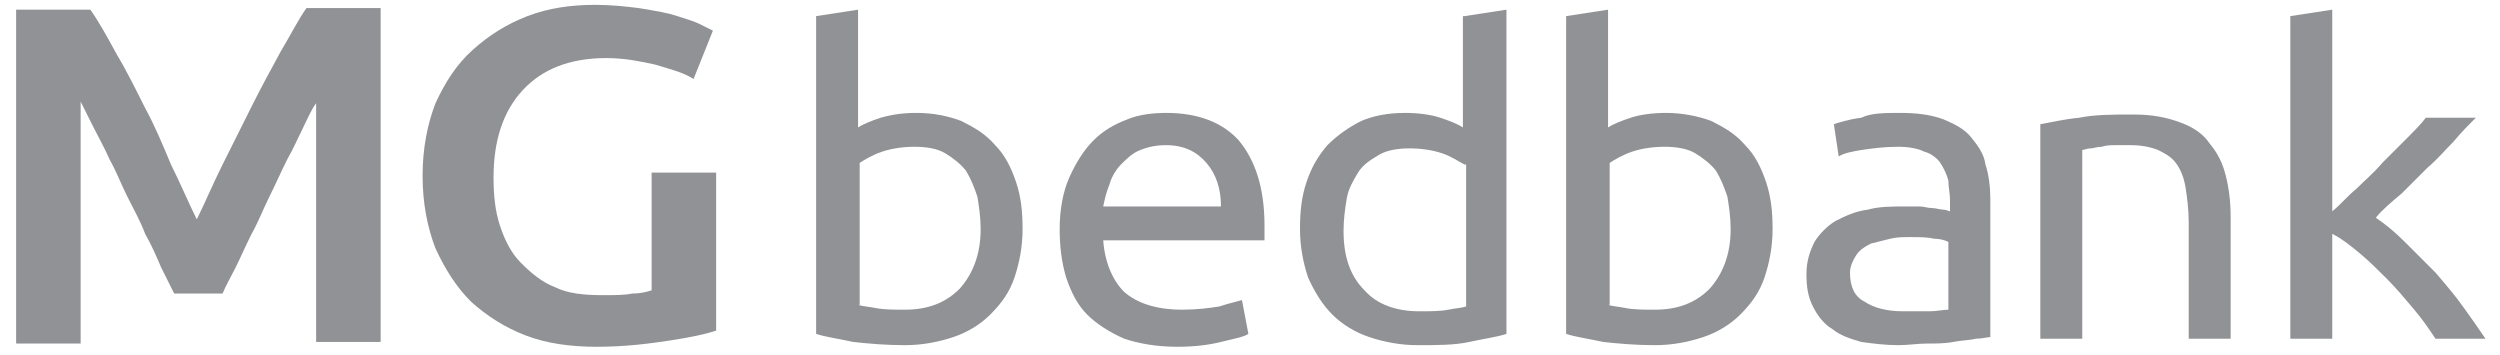 <?xml version="1.0" encoding="utf-8"?>
<!-- Generator: Adobe Illustrator 19.0.0, SVG Export Plug-In . SVG Version: 6.00 Build 0)  -->
<svg version="1.1" id="Layer_1" xmlns="http://www.w3.org/2000/svg" xmlns:xlink="http://www.w3.org/1999/xlink" x="0px" y="0px"
	 viewBox="0 0 155 22" style="enable-background:new 0 0 155 22;" xml:space="preserve">
<style type="text/css">
	.st0{fill:#909295;}
</style>
<g>
	<path class="st0" d="M37.6,3.6c-2.3,0-4,0.7-5.2,2c-1.2,1.3-1.8,3.1-1.8,5.4c0,1.1,0.1,2.1,0.4,3c0.3,0.9,0.7,1.7,1.3,2.3
		c0.6,0.6,1.3,1.2,2.1,1.5c0.8,0.4,1.8,0.5,3,0.5c0.7,0,1.3,0,1.8-0.1c0.5,0,0.9-0.1,1.2-0.2v-7.3h4v9.8c-0.6,0.2-1.5,0.4-2.8,0.6
		c-1.3,0.2-2.8,0.4-4.6,0.4c-1.6,0-3.1-0.2-4.4-0.7c-1.3-0.5-2.4-1.2-3.4-2.1c-0.9-0.9-1.6-2-2.2-3.3c-0.5-1.3-0.8-2.8-0.8-4.5
		c0-1.7,0.3-3.2,0.8-4.5c0.6-1.3,1.3-2.4,2.3-3.3c1-0.9,2.1-1.6,3.4-2.1c1.3-0.5,2.7-0.7,4.2-0.7c1,0,1.9,0.1,2.7,0.2
		C40.8,0.7,41.4,0.8,42,1c0.6,0.2,1,0.3,1.4,0.5c0.4,0.2,0.6,0.3,0.8,0.4l-1.2,3c-0.6-0.4-1.4-0.6-2.4-0.9
		C39.7,3.8,38.7,3.6,37.6,3.6z"/>
	<path class="st0" d="M53.2,7.9c0.3-0.2,0.8-0.4,1.4-0.6C55.3,7.1,56,7,56.8,7c1.1,0,2,0.2,2.8,0.5c0.8,0.4,1.5,0.8,2.1,1.5
		c0.6,0.6,1,1.4,1.3,2.3c0.3,0.9,0.4,1.8,0.4,2.9c0,1.1-0.2,2.1-0.5,3c-0.3,0.9-0.8,1.6-1.5,2.3c-0.6,0.6-1.4,1.1-2.3,1.4
		c-0.9,0.3-1.9,0.5-3,0.5c-1.2,0-2.3-0.1-3.2-0.2c-0.9-0.2-1.7-0.3-2.3-0.5V1l2.6-0.4V7.9z M53.2,18.9c0.3,0.1,0.6,0.1,1.1,0.2
		c0.5,0.1,1.1,0.1,1.8,0.1c1.4,0,2.5-0.4,3.4-1.3c0.8-0.9,1.3-2.1,1.3-3.7c0-0.7-0.1-1.4-0.2-2c-0.2-0.6-0.4-1.1-0.7-1.6
		c-0.3-0.4-0.8-0.8-1.3-1.1c-0.5-0.3-1.2-0.4-1.9-0.4c-0.7,0-1.4,0.1-2,0.3c-0.6,0.2-1.1,0.5-1.4,0.7V18.9z"/>
	<path class="st0" d="M65.7,14.2c0-1.2,0.2-2.3,0.6-3.2c0.4-0.9,0.9-1.7,1.5-2.3c0.6-0.6,1.3-1,2.1-1.3C70.6,7.1,71.5,7,72.3,7
		c2,0,3.5,0.6,4.5,1.7c1,1.2,1.6,2.9,1.6,5.3c0,0.1,0,0.2,0,0.4c0,0.2,0,0.3,0,0.5h-10c0.1,1.4,0.6,2.5,1.3,3.2
		c0.8,0.7,2,1.1,3.6,1.1c0.9,0,1.7-0.1,2.3-0.2c0.6-0.2,1.1-0.3,1.4-0.4l0.4,2.1c-0.3,0.2-0.9,0.3-1.7,0.5c-0.8,0.2-1.7,0.3-2.7,0.3
		c-1.3,0-2.4-0.2-3.3-0.5c-0.9-0.4-1.7-0.9-2.3-1.5c-0.6-0.6-1-1.4-1.3-2.3C65.8,16.2,65.7,15.2,65.7,14.2z M75.7,12.8
		c0-1.1-0.3-2-0.9-2.7C74.2,9.4,73.4,9,72.3,9c-0.6,0-1.1,0.1-1.6,0.3c-0.5,0.2-0.8,0.5-1.2,0.9c-0.3,0.3-0.6,0.8-0.7,1.2
		c-0.2,0.5-0.3,0.9-0.4,1.4H75.7z"/>
	<path class="st0" d="M90.8,1l2.6-0.4v20.1c-0.6,0.2-1.4,0.3-2.3,0.5c-0.9,0.2-2,0.2-3.2,0.2c-1.1,0-2.1-0.2-3-0.5
		c-0.9-0.3-1.7-0.8-2.3-1.4c-0.6-0.6-1.1-1.4-1.5-2.3c-0.3-0.9-0.5-1.9-0.5-3c0-1.1,0.1-2,0.4-2.9c0.3-0.9,0.7-1.6,1.3-2.3
		c0.6-0.6,1.3-1.1,2.1-1.5C85.1,7.2,86,7,87.1,7c0.8,0,1.6,0.1,2.2,0.3c0.6,0.2,1.1,0.4,1.4,0.6V1z M90.8,10.2
		C90.4,10,90,9.7,89.4,9.5c-0.6-0.2-1.3-0.3-2-0.3c-0.7,0-1.4,0.1-1.9,0.4c-0.5,0.3-1,0.6-1.3,1.1c-0.3,0.5-0.6,1-0.7,1.6
		c-0.1,0.6-0.2,1.3-0.2,2c0,1.6,0.4,2.8,1.3,3.7c0.8,0.9,2,1.3,3.4,1.3c0.7,0,1.3,0,1.8-0.1c0.5-0.1,0.8-0.1,1.1-0.2V10.2z"/>
	<path class="st0" d="M99.7,7.9c0.3-0.2,0.8-0.4,1.4-0.6c0.6-0.2,1.4-0.3,2.2-0.3c1,0,2,0.2,2.8,0.5c0.8,0.4,1.5,0.8,2.1,1.5
		c0.6,0.6,1,1.4,1.3,2.3c0.3,0.9,0.4,1.8,0.4,2.9c0,1.1-0.2,2.1-0.5,3c-0.3,0.9-0.8,1.6-1.5,2.3c-0.6,0.6-1.4,1.1-2.3,1.4
		c-0.9,0.3-1.9,0.5-3,0.5c-1.2,0-2.3-0.1-3.2-0.2c-0.9-0.2-1.7-0.3-2.3-0.5V1l2.6-0.4V7.9z M99.7,18.9c0.3,0.1,0.6,0.1,1.1,0.2
		c0.5,0.1,1.1,0.1,1.8,0.1c1.4,0,2.5-0.4,3.4-1.3c0.8-0.9,1.3-2.1,1.3-3.7c0-0.7-0.1-1.4-0.2-2c-0.2-0.6-0.4-1.1-0.7-1.6
		c-0.3-0.4-0.8-0.8-1.3-1.1c-0.5-0.3-1.2-0.4-1.9-0.4c-0.7,0-1.4,0.1-2,0.3c-0.6,0.2-1.1,0.5-1.4,0.7V18.9z"/>
	<path class="st0" d="M117.8,7c1,0,1.9,0.1,2.7,0.4c0.7,0.3,1.3,0.6,1.7,1.1c0.4,0.5,0.8,1,0.9,1.7c0.2,0.6,0.3,1.4,0.3,2.1v8.6
		c-0.2,0-0.5,0.1-0.9,0.1c-0.4,0.1-0.9,0.1-1.4,0.2c-0.5,0.1-1.1,0.1-1.6,0.1c-0.6,0-1.2,0.1-1.8,0.1c-0.8,0-1.6-0.1-2.3-0.2
		c-0.7-0.2-1.3-0.4-1.8-0.8c-0.5-0.3-0.9-0.8-1.2-1.4c-0.3-0.6-0.4-1.2-0.4-2c0-0.8,0.2-1.4,0.5-2c0.3-0.5,0.8-1,1.3-1.3
		c0.6-0.3,1.2-0.6,2-0.7c0.7-0.2,1.5-0.2,2.4-0.2c0.3,0,0.5,0,0.8,0c0.3,0,0.5,0.1,0.8,0.1c0.2,0,0.5,0.1,0.7,0.1
		c0.2,0,0.3,0.1,0.4,0.1v-0.7c0-0.4-0.1-0.8-0.1-1.2c-0.1-0.4-0.3-0.8-0.5-1.1c-0.2-0.3-0.6-0.6-1-0.7c-0.4-0.2-1-0.3-1.6-0.3
		c-0.9,0-1.6,0.1-2.3,0.2c-0.6,0.1-1.1,0.2-1.4,0.4l-0.3-2c0.3-0.1,0.9-0.3,1.7-0.4C116,7,116.9,7,117.8,7z M118,19.3
		c0.6,0,1.2,0,1.6,0c0.5,0,0.9-0.1,1.2-0.1V15c-0.2-0.1-0.5-0.2-0.9-0.2c-0.4-0.1-0.9-0.1-1.5-0.1c-0.4,0-0.8,0-1.2,0.1
		c-0.4,0.1-0.8,0.2-1.2,0.3c-0.4,0.2-0.7,0.4-0.9,0.7c-0.2,0.3-0.4,0.7-0.4,1.1c0,0.9,0.3,1.5,0.9,1.8C116.2,19.1,117,19.3,118,19.3
		z"/>
	<path class="st0" d="M126.5,7.7c0.6-0.1,1.4-0.3,2.4-0.4c1-0.2,2.1-0.2,3.4-0.2c1.2,0,2.1,0.2,2.9,0.5c0.8,0.3,1.4,0.7,1.8,1.3
		c0.5,0.6,0.8,1.2,1,2c0.2,0.8,0.3,1.6,0.3,2.6V21h-2.6v-7.2c0-0.8-0.1-1.6-0.2-2.2c-0.1-0.6-0.3-1.1-0.6-1.5
		c-0.3-0.4-0.7-0.6-1.1-0.8c-0.5-0.2-1.1-0.3-1.7-0.3c-0.3,0-0.6,0-0.9,0c-0.3,0-0.6,0-0.9,0.1c-0.3,0-0.5,0.1-0.7,0.1
		c-0.2,0-0.4,0.1-0.5,0.1V21h-2.6V7.7z"/>
	<path class="st0" d="M147.3,13.5c0.6,0.4,1.2,0.9,1.8,1.5c0.6,0.6,1.2,1.2,1.9,1.9c0.6,0.7,1.2,1.4,1.7,2.1c0.5,0.7,1,1.4,1.4,2
		h-3.1c-0.4-0.6-0.8-1.2-1.4-1.9c-0.5-0.6-1.1-1.3-1.6-1.8c-0.6-0.6-1.1-1.1-1.7-1.6c-0.6-0.5-1.1-0.9-1.7-1.2V21H142V1l2.6-0.4
		v12.5c0.5-0.4,0.9-0.9,1.5-1.4c0.5-0.5,1.1-1,1.6-1.6c0.5-0.5,1-1,1.5-1.5c0.5-0.5,0.9-0.9,1.2-1.3h3.1c-0.4,0.4-0.9,0.9-1.4,1.5
		c-0.5,0.5-1,1.1-1.6,1.6c-0.5,0.5-1.1,1.1-1.6,1.6C148.3,12.5,147.7,13,147.3,13.5z"/>
	<path id="XMLID_27_" class="st0" d="M19.5,0.5H19c-0.5,0.7-1,1.7-1.6,2.7c-0.6,1.1-1.2,2.2-1.8,3.4c-0.6,1.2-1.2,2.4-1.8,3.6
		c-0.6,1.2-1.1,2.4-1.6,3.4c-0.5-1-1-2.2-1.6-3.4C10.1,9,9.6,7.8,9,6.7C8.4,5.5,7.8,4.3,7.2,3.3c-0.6-1.1-1.1-2-1.6-2.7H5H1v20.7h4
		V6.8c0-0.2,0-0.3,0-0.5c0.2,0.4,0.5,1,0.8,1.6c0.3,0.6,0.7,1.3,1,2c0.4,0.7,0.7,1.5,1.1,2.3C8.3,13,8.7,13.7,9,14.5
		c0.4,0.7,0.7,1.4,1,2.1c0.3,0.6,0.6,1.2,0.8,1.6h3c0.2-0.5,0.5-1,0.8-1.6c0.3-0.6,0.6-1.3,1-2.1c0.4-0.7,0.7-1.5,1.1-2.3
		c0.4-0.8,0.7-1.5,1.1-2.3c0.4-0.7,0.7-1.4,1-2c0.3-0.6,0.5-1.1,0.8-1.5v14.8h4V0.5H19.5z"/>
</g>
</svg>
